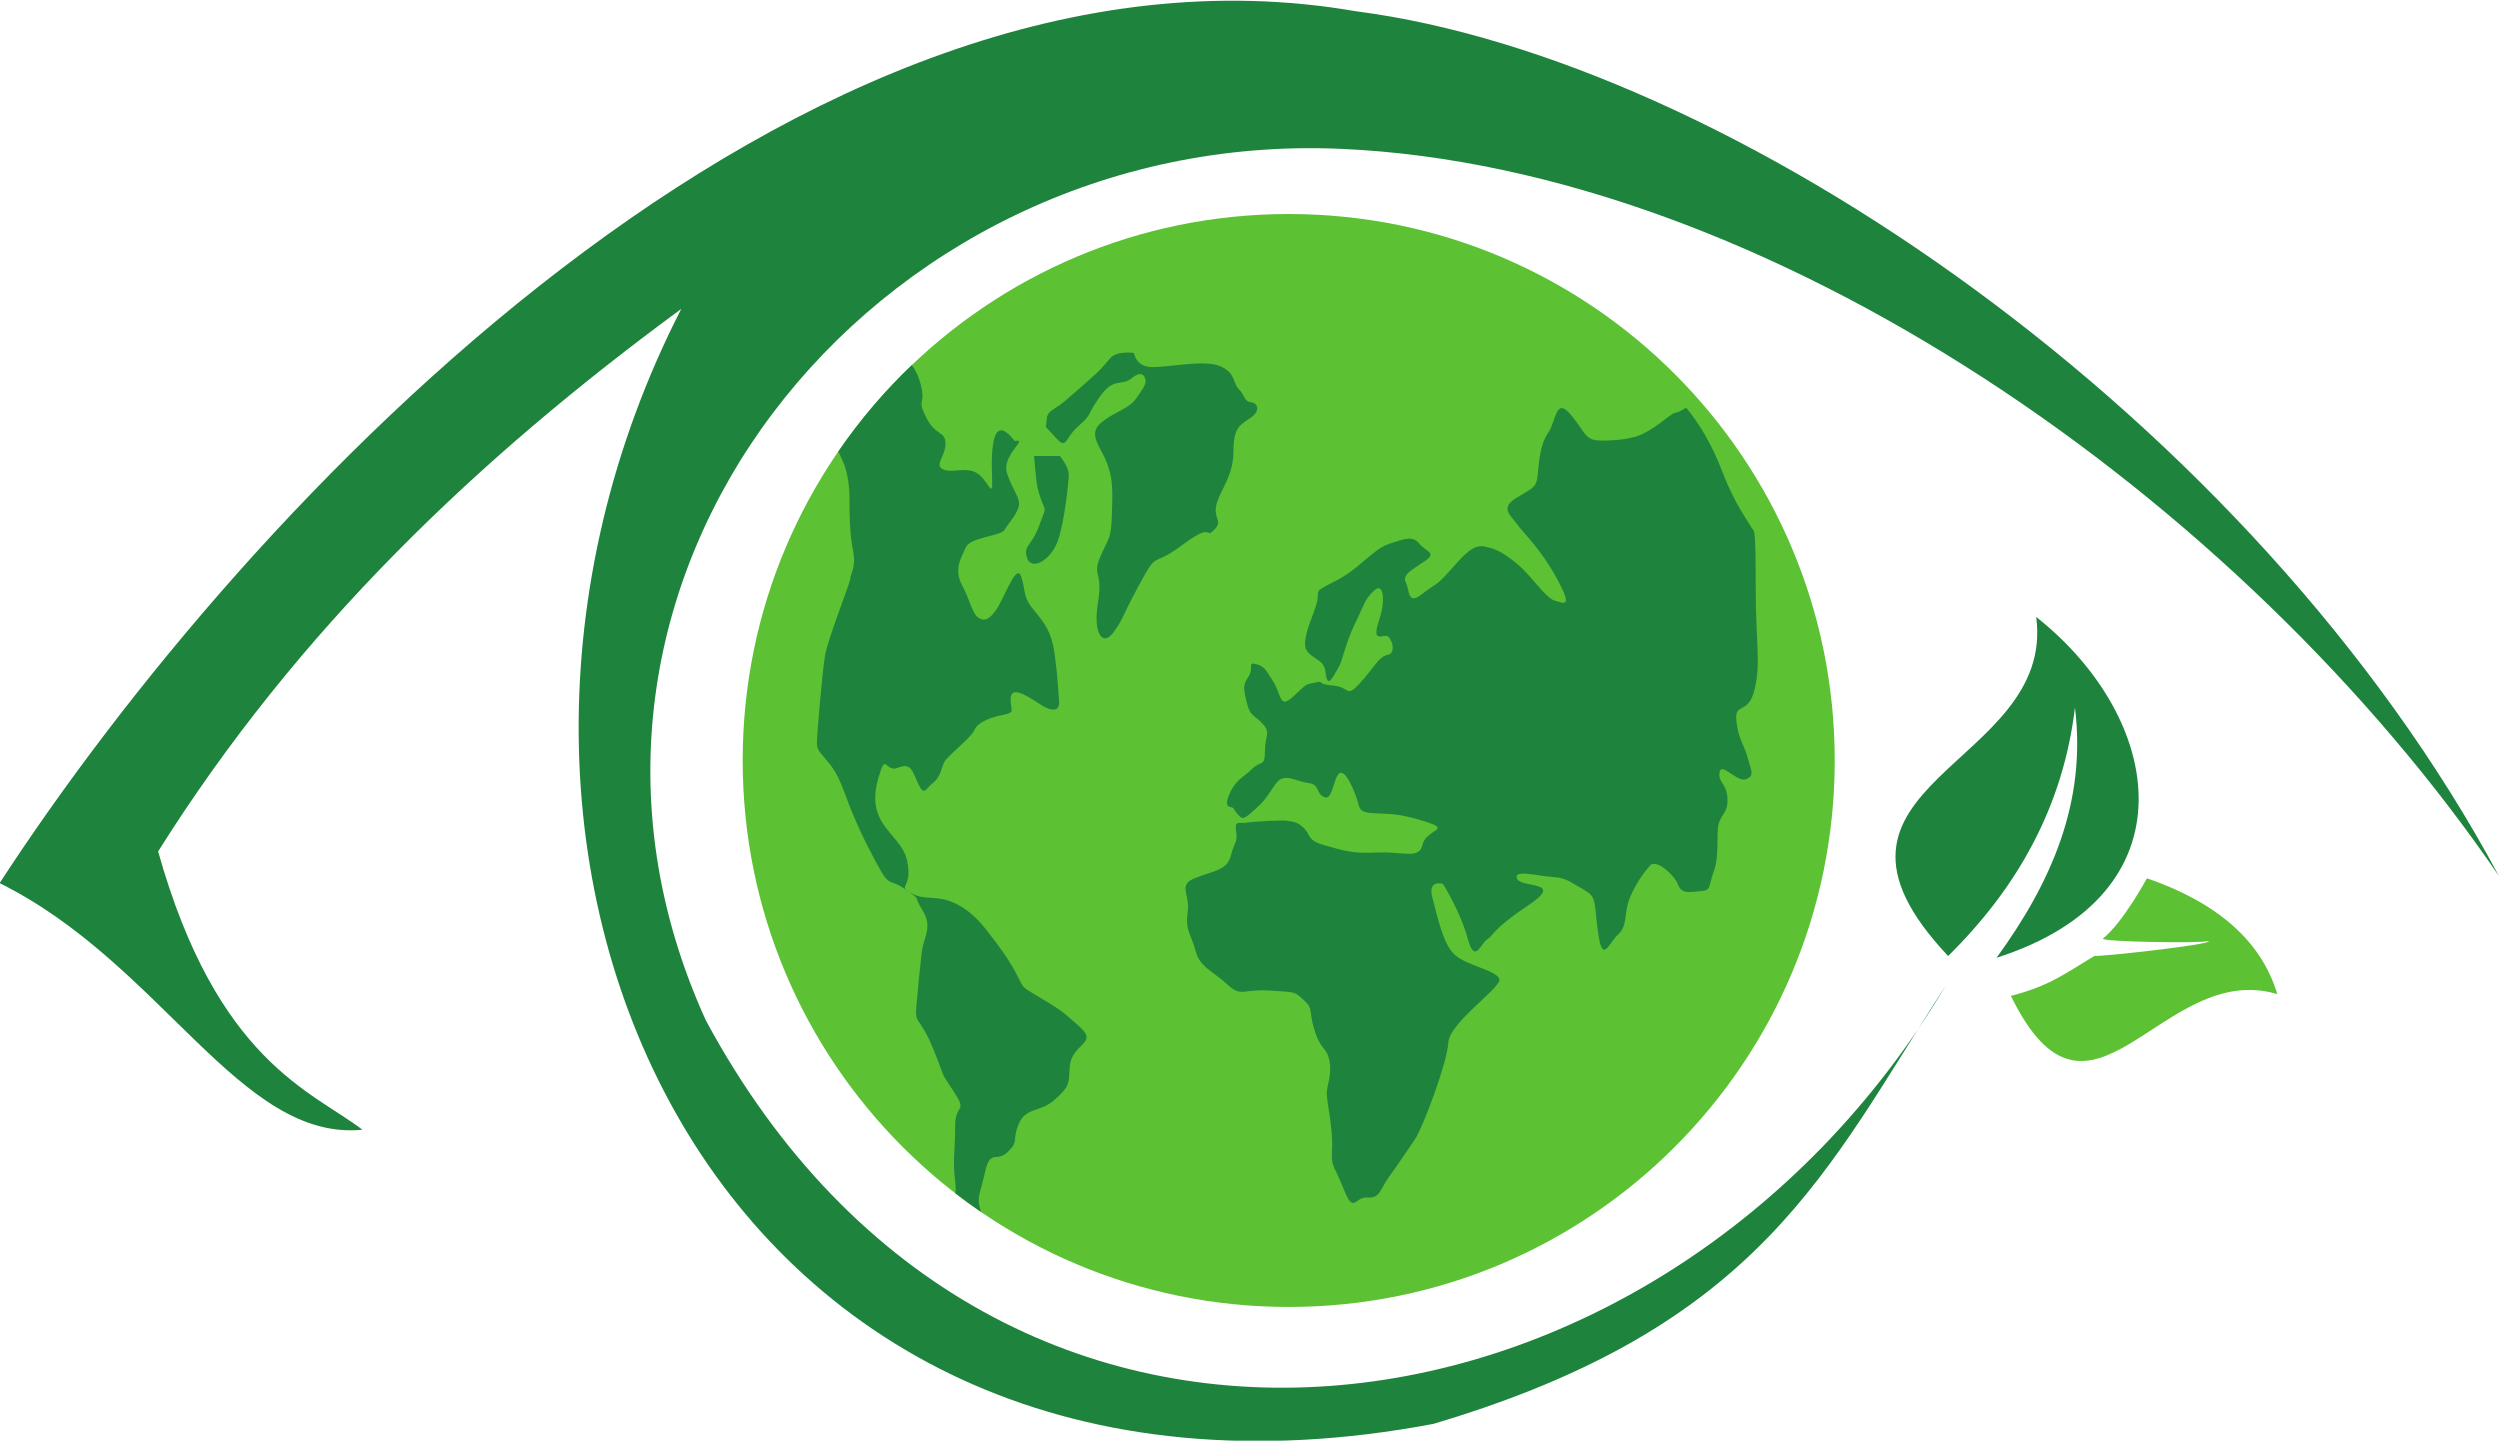 <?xml version="1.0" encoding="UTF-8" standalone="no"?>
<svg
   xmlns:dc="http://purl.org/dc/elements/1.1/"
   xmlns:cc="http://creativecommons.org/ns#"
   xmlns:rdf="http://www.w3.org/1999/02/22-rdf-syntax-ns#"
   xmlns:svg="http://www.w3.org/2000/svg"
   xmlns="http://www.w3.org/2000/svg"
   xmlns:sodipodi="http://sodipodi.sourceforge.net/DTD/sodipodi-0.dtd"
   xmlns:inkscape="http://www.inkscape.org/namespaces/inkscape"
   version="1.1"
   id="svg10"
   xml:space="preserve"
   width="495.881"
   height="285.759"
   viewBox="0 0 495.881 285.759"
   sodipodi:docname="logo.svg"
   inkscape:version="1.0.1 (3bc2e813f5, 2020-09-07)"><defs
     id="defs14" /><sodipodi:namedview
     pagecolor="#ffffff"
     bordercolor="#666666"
     borderopacity="1"
     objecttolerance="10"
     gridtolerance="10"
     guidetolerance="10"
     inkscape:pageopacity="0"
     inkscape:pageshadow="2"
     inkscape:window-width="1920"
     inkscape:window-height="1027"
     id="namedview12"
     showgrid="false"
     inkscape:zoom="2.1091071"
     inkscape:cx="288.11671"
     inkscape:cy="142.58196"
     inkscape:window-x="-8"
     inkscape:window-y="-8"
     inkscape:window-maximized="1"
     inkscape:current-layer="g20" /><g
     id="g18"
     inkscape:groupmode="layer"
     inkscape:label="EcoVision"
     transform="matrix(1.333,0,0,-1.333,-313.319,568.407)"><g
       id="g20"><path
         d="m 234.99,295 c 36.775,56.519 118.989,144.104 201.813,129.737 55.486,-7.145 133.459,-60.395 170.097,-128.69 C 568.627,352.143 498.143,401.514 434.506,404.266 364.74,407.284 310.467,339.541 340.09,274.557 c 43.627,-80.975 142.235,-65.792 184.515,5.241 -17.709,-27.306 -27.22,-50.709 -76.27,-65.262 -106.973,-20.224 -153.889,84.007 -111.915,165.907 -29.943,-21.991 -56.989,-47.549 -77.843,-80.726 8.76,-31.184 22.759,-35.601 30.403,-41.411 -18.258,-1.791 -29.835,24.724 -53.991,36.694"
         style="fill:#1e843d;fill-opacity:1;fill-rule:evenodd;stroke:none"
         id="path22" /><path
         d="m 426.81,394.565 c 44.873,0 81.249,-36.406 81.249,-81.314 0,-44.91 -36.376,-81.316 -81.249,-81.316 -44.871,0 -81.249,36.406 -81.249,81.316 0,44.909 36.378,81.314 81.249,81.314"
         style="fill:#5cc133;fill-opacity:1;fill-rule:evenodd;stroke:none"
         id="path24" /><path
         d="m 381.034,246.065 c -1.303,0.89 -2.578,1.819 -3.825,2.782 0.073,0.438 0.08,1.022 -0.034,1.86 -0.392,2.882 0,4.587 0,8.125 0,3.538 1.967,1.835 -0.263,5.241 -2.225,3.408 -0.916,1.179 -3.013,6.291 -2.097,5.111 -2.752,3.408 -2.489,6.42 0.261,3.014 0.524,5.505 0.786,7.864 0.26,2.359 1.703,3.8 0.132,6.291 -1.575,2.49 0.078,1.234 -2.517,3.107 -2.596,1.872 -2.203,-0.093 -4.429,4.101 -2.23,4.194 -2.36,4.718 -3.408,7.076 -1.049,2.359 -1.705,5.111 -3.144,7.076 -1.443,1.967 -2.229,2.229 -2.229,3.538 0,1.311 0.786,10.222 1.179,12.843 0.392,2.621 3.801,11.008 3.801,11.664 0,0.655 0.918,1.703 0.392,4.194 -0.525,2.489 -0.525,5.897 -0.525,7.864 0,1.965 -0.392,4.192 -1.046,5.503 -0.166,0.33 -0.382,0.802 -0.61,1.322 3.196,4.657 6.858,8.966 10.931,12.856 0.54,-0.724 1.016,-1.617 1.34,-2.909 0.786,-3.144 -0.654,-1.965 0.786,-4.849 1.443,-2.883 2.883,-1.965 2.883,-3.93 0,-1.967 -1.703,-3.146 -0.392,-3.802 1.31,-0.654 3.276,0.394 4.981,-0.524 1.703,-0.917 2.508,-4.249 2.357,-0.917 -0.532,11.806 3.185,5.589 3.41,5.635 2.123,0.446 -2.097,-2.097 -1.179,-4.848 0.916,-2.752 2.095,-3.67 1.703,-4.981 -0.393,-1.309 -1.575,-2.489 -2.097,-3.406 -0.527,-0.918 -5.112,-1.049 -5.766,-2.621 -0.656,-1.573 -1.837,-3.146 -0.525,-5.635 1.313,-2.491 1.443,-4.194 2.489,-4.849 1.049,-0.656 1.967,0.13 3.016,1.965 1.047,1.835 2.621,6.159 3.276,4.194 0.654,-1.965 0.261,-2.883 1.573,-4.587 1.311,-1.703 2.882,-3.013 3.406,-6.944 0.523,-3.932 0.523,-5.635 0.655,-6.946 0.132,-1.31 -0.655,-1.965 -3.014,-0.392 -2.36,1.571 -4.194,2.489 -4.194,0.654 0,-1.833 0.787,-1.965 -1.179,-2.359 -1.967,-0.392 -3.8,-1.179 -4.192,-2.227 -0.394,-1.049 -3.933,-3.8 -4.457,-4.717 -0.522,-0.918 -0.522,-2.229 -1.703,-3.146 -1.179,-0.917 -1.31,-2.097 -2.229,-0.13 -0.918,1.965 -1.048,3.144 -3.013,2.359 -1.967,-0.787 -1.732,2.505 -2.882,-1.441 -1.152,-3.948 -0.155,-6.084 1.701,-8.257 1.858,-2.172 2.621,-3.144 2.754,-5.635 0.128,-2.489 -1.573,-2.359 0.522,-3.406 2.097,-1.049 3.67,-0.132 6.422,-1.443 2.752,-1.31 4.324,-3.538 5.243,-4.718 0.918,-1.179 2.619,-3.406 3.8,-5.635 1.179,-2.227 0.785,-1.965 2.489,-3.014 1.703,-1.048 3.932,-2.227 5.503,-3.668 1.573,-1.441 3.016,-2.359 2.359,-3.408 -0.654,-1.047 -2.225,-1.703 -2.359,-4.062 -0.13,-2.359 0,-2.752 -2.227,-4.718 -2.227,-1.967 -4.326,-1.049 -5.372,-3.67 -1.051,-2.621 0.129,-2.359 -1.575,-4.062 -1.701,-1.705 -2.619,0.524 -3.406,-3.014 -0.786,-3.538 -1.31,-3.67 -0.656,-5.767 z"
         style="fill:#1e843d;fill-opacity:1;fill-rule:evenodd;stroke:none"
         id="path26" /><path
         d="m 388.916,358.559 c 0.379,-3.79 0.254,-4.156 1.005,-6.357 0.753,-2.199 0.88,-0.856 -0.251,-4.033 -1.13,-3.178 -2.637,-2.934 -1.609,-5.205 1.078,-1.31 3.636,0.523 4.446,3.146 0.919,2.621 1.573,8.518 1.573,9.697 0,1.179 -1.31,2.752 -1.31,2.752 z"
         style="fill:#1e843d;fill-opacity:1;fill-rule:evenodd;stroke:none"
         id="path28" /><path
         d="m 390.674,362.883 c 0.26,1.573 -0.134,1.835 1.31,2.752 1.443,0.917 1.443,1.049 4.325,3.538 2.882,2.49 2.882,2.752 3.93,3.932 1.049,1.179 3.54,0.785 3.54,0.785 0,0 0.262,-1.965 2.489,-2.097 2.227,-0.13 7.995,1.179 10.352,0.132 2.359,-1.049 1.837,-2.49 2.752,-3.408 0.918,-0.917 0.786,-1.833 1.835,-1.965 1.048,-0.132 1.441,-1.311 -0.132,-2.359 -1.573,-1.049 -2.49,-1.441 -2.49,-4.979 0,-3.54 -1.833,-5.505 -2.489,-7.732 -0.654,-2.229 1.049,-2.49 -0.394,-3.932 -1.44,-1.441 0,1.309 -4.716,-2.229 -4.719,-3.538 -3.538,-0.524 -6.552,-6.159 -3.016,-5.635 -1.934,-4.291 -3.607,-6.717 -1.671,-2.424 -3.177,-0.359 -2.391,4.358 0.787,4.718 -0.948,3.8 0.363,6.814 1.309,3.014 1.571,2.491 1.703,6.291 0.13,3.8 0.128,5.373 -0.787,7.732 -0.916,2.359 -2.883,4.194 -0.787,5.897 2.097,1.703 4.064,1.965 5.245,3.67 1.179,1.703 1.439,2.097 1.308,2.752 -0.128,0.654 -0.652,1.309 -2.095,0.13 -1.443,-1.179 -2.621,0.262 -4.719,-2.752 -2.097,-3.014 -1.046,-2.489 -3.143,-4.324 -2.097,-1.835 -1.706,-3.538 -3.276,-1.835 -1.573,1.703 -1.573,1.703 -1.573,1.703"
         style="fill:#1e843d;fill-opacity:1;fill-rule:evenodd;stroke:none"
         id="path30" /><path
         d="m 485.944,365.767 c 2.097,-2.622 3.8,-5.373 5.505,-9.829 1.705,-4.455 3.802,-7.208 4.194,-7.994 0.394,-0.787 0.654,0.916 0.654,-8.387 0,-9.305 0.789,-11.534 -0.13,-15.595 -0.916,-4.062 -3.013,-1.965 -2.752,-4.717 0.262,-2.752 1.179,-3.67 1.705,-5.635 0.524,-1.967 1.048,-2.621 -0.262,-3.146 -1.311,-0.524 -3.67,2.622 -3.933,1.049 -0.26,-1.573 1.051,-1.573 1.179,-3.932 0.133,-2.359 -1.31,-2.359 -1.44,-4.586 -0.132,-2.229 0.13,-4.325 -0.657,-6.422 -0.785,-2.097 -0.262,-2.621 -1.833,-2.752 -1.571,-0.13 -2.882,-0.524 -3.408,0.917 -0.523,1.441 -3.276,3.932 -4.192,2.884 -0.918,-1.049 -2.097,-2.622 -3.014,-4.849 -0.919,-2.229 -0.262,-4.064 -1.705,-5.373 -1.44,-1.311 -2.357,-4.587 -3.014,0.262 -0.656,4.849 -0.13,5.241 -2.225,6.421 -2.097,1.179 -2.49,1.705 -4.589,1.835 -2.097,0.132 -5.895,1.179 -5.24,-0.262 0.653,-1.441 7.205,-0.262 1.703,-3.932 -5.507,-3.668 -5.243,-4.586 -6.161,-5.11 -0.917,-0.525 -1.835,-3.801 -2.882,0.13 -1.049,3.932 -3.67,8.126 -3.67,8.126 0,0 -2.359,0.786 -1.572,-2.097 0.786,-2.883 1.572,-6.946 3.405,-8.519 1.837,-1.571 6.553,-2.359 6.553,-3.668 0,-1.311 -7.468,-6.423 -7.599,-9.305 -0.133,-2.882 -3.801,-12.711 -4.981,-14.416 -1.181,-1.703 -2.357,-3.538 -3.8,-5.503 -1.443,-1.965 -1.31,-3.276 -3.276,-3.144 -1.967,0.13 -1.967,-2.622 -3.54,1.31 -1.57,3.932 -1.833,3.014 -1.703,6.029 0.133,3.014 -0.786,6.814 -0.786,8.125 0,1.31 0.786,2.751 0.392,4.848 -0.392,2.097 -1.31,1.573 -2.225,4.587 -0.917,3.014 -0.133,3.144 -1.573,4.455 -1.443,1.311 -1.049,1.179 -5.113,1.441 -4.062,0.262 -4.194,-1.047 -6.289,0.917 -2.097,1.965 -4.063,2.491 -4.719,4.979 -0.654,2.49 -1.573,3.014 -1.179,5.767 0.396,2.752 -1.571,4.062 1.179,5.111 2.752,1.048 4.719,1.179 5.243,3.276 0.525,2.097 1.049,1.965 0.786,3.668 -0.26,1.705 0.428,1.082 1.672,1.279 1.243,0.197 5.568,0.394 5.962,0.262 0.392,-0.132 1.443,0 2.489,-1.114 1.051,-1.114 0.46,-1.835 3.148,-2.556 2.686,-0.721 3.865,-1.244 7.732,-1.047 3.865,0.197 6.224,-1.114 6.748,1.179 0.524,2.294 4.456,2.162 0.457,3.406 -3.997,1.246 -4.913,1.114 -7.533,1.246 -2.622,0.13 -2.162,0.654 -2.819,2.489 -0.656,1.835 -1.833,4.261 -2.619,3.343 -0.786,-0.918 -0.919,-3.997 -2.162,-3.408 -1.248,0.591 -0.59,1.9 -2.36,2.097 -1.77,0.197 -3.54,1.573 -4.717,0 -1.178,-1.573 -1.443,-2.294 -2.489,-3.276 -1.049,-0.983 -2.229,-2.162 -2.689,-1.9 -0.457,0.262 -0.983,0.983 -1.179,1.376 -0.197,0.394 -1.636,-0.197 -0.652,2.097 0.983,2.294 2.095,2.489 3.405,3.8 1.313,1.311 1.9,0.197 1.9,2.621 0,2.425 0.919,2.687 -0.327,4.064 -1.246,1.375 -1.9,1.048 -2.424,3.341 -0.526,2.294 -0.459,2.489 0.327,3.735 0.787,1.244 -0.195,2.162 1.048,1.835 1.246,-0.329 1.376,-0.656 2.622,-2.622 1.246,-1.965 0.852,-4.194 3.013,-2.162 2.163,2.032 1.77,1.703 3.213,2.032 1.439,0.327 0.13,-0.262 2.687,-0.459 2.555,-0.197 1.832,-1.965 3.995,0.394 2.164,2.359 2.754,3.93 4.129,4.192 1.376,0.263 0.524,2.819 -0.264,2.819 -0.786,0 -2.095,-0.852 -1.046,2.292 1.046,3.146 0.654,5.832 -0.789,4.391 -1.44,-1.441 -1.243,-1.703 -2.749,-4.783 -1.508,-3.081 -1.902,-5.702 -2.49,-6.619 -0.589,-0.918 -1.313,-2.621 -1.703,-1.768 -0.394,0.851 0.063,1.9 -1.246,2.817 -1.309,0.918 -2.292,1.31 -1.967,3.211 0.327,1.9 0.786,2.555 1.573,4.979 0.787,2.424 -0.852,1.768 2.817,3.603 3.668,1.835 5.635,4.784 8.06,5.57 2.422,0.786 3.473,1.244 4.519,0 1.051,-1.244 2.688,-1.311 0.724,-2.621 -1.967,-1.311 -3.343,-2.032 -2.752,-3.146 0.589,-1.113 0.197,-3.472 2.422,-1.703 2.23,1.77 1.967,1.049 4.062,3.408 2.099,2.359 3.474,3.997 5.178,3.668 1.705,-0.327 2.751,-0.851 4.848,-2.555 2.097,-1.703 4.327,-5.176 5.637,-5.503 1.309,-0.327 2.816,-1.311 0.327,3.276 -2.491,4.587 -5.109,6.879 -5.895,8.059 -0.787,1.179 -2.687,2.36 -0.265,3.867 2.427,1.506 3.081,1.573 3.276,3.276 0.197,1.703 0.265,4.587 1.573,6.487 1.311,1.9 1.051,5.635 3.605,2.424 2.555,-3.211 1.768,-3.735 5.767,-3.538 3.997,0.197 5.176,1.179 6.421,1.965 1.246,0.787 2.622,2.097 3.211,2.162 0.591,0.067 1.539,0.755 1.539,0.755"
         style="fill:#1e843d;fill-opacity:1;fill-rule:evenodd;stroke:none"
         id="path32" /><path
         d="m 538.037,334.61 c 2.97,-22.421 -37.439,-24.649 -13.105,-50.453 10.476,10.31 17.136,22.45 18.872,36.956 1.754,-14.219 -3.624,-26.146 -11.662,-37.218 29.515,9.443 24.887,35.702 5.895,50.714"
         style="fill:#1e843d;fill-opacity:1;fill-rule:evenodd;stroke:none"
         id="path34" /><path
         d="m 547.965,286.746 c 3.016,2.424 6.554,8.976 6.554,8.976 10.561,-3.654 17.045,-9.386 19.394,-17.233 -17.271,5.171 -27.761,-24.588 -39.643,-0.262 5.879,1.492 8.179,3.424 12.482,5.963 0.081,-0.244 17.983,1.718 16.908,2.194 -1.269,-0.374 -15.934,-0.117 -15.695,0.361"
         style="fill:#5cc133;fill-opacity:1;fill-rule:evenodd;stroke:none"
         id="path36" /></g></g></svg>
